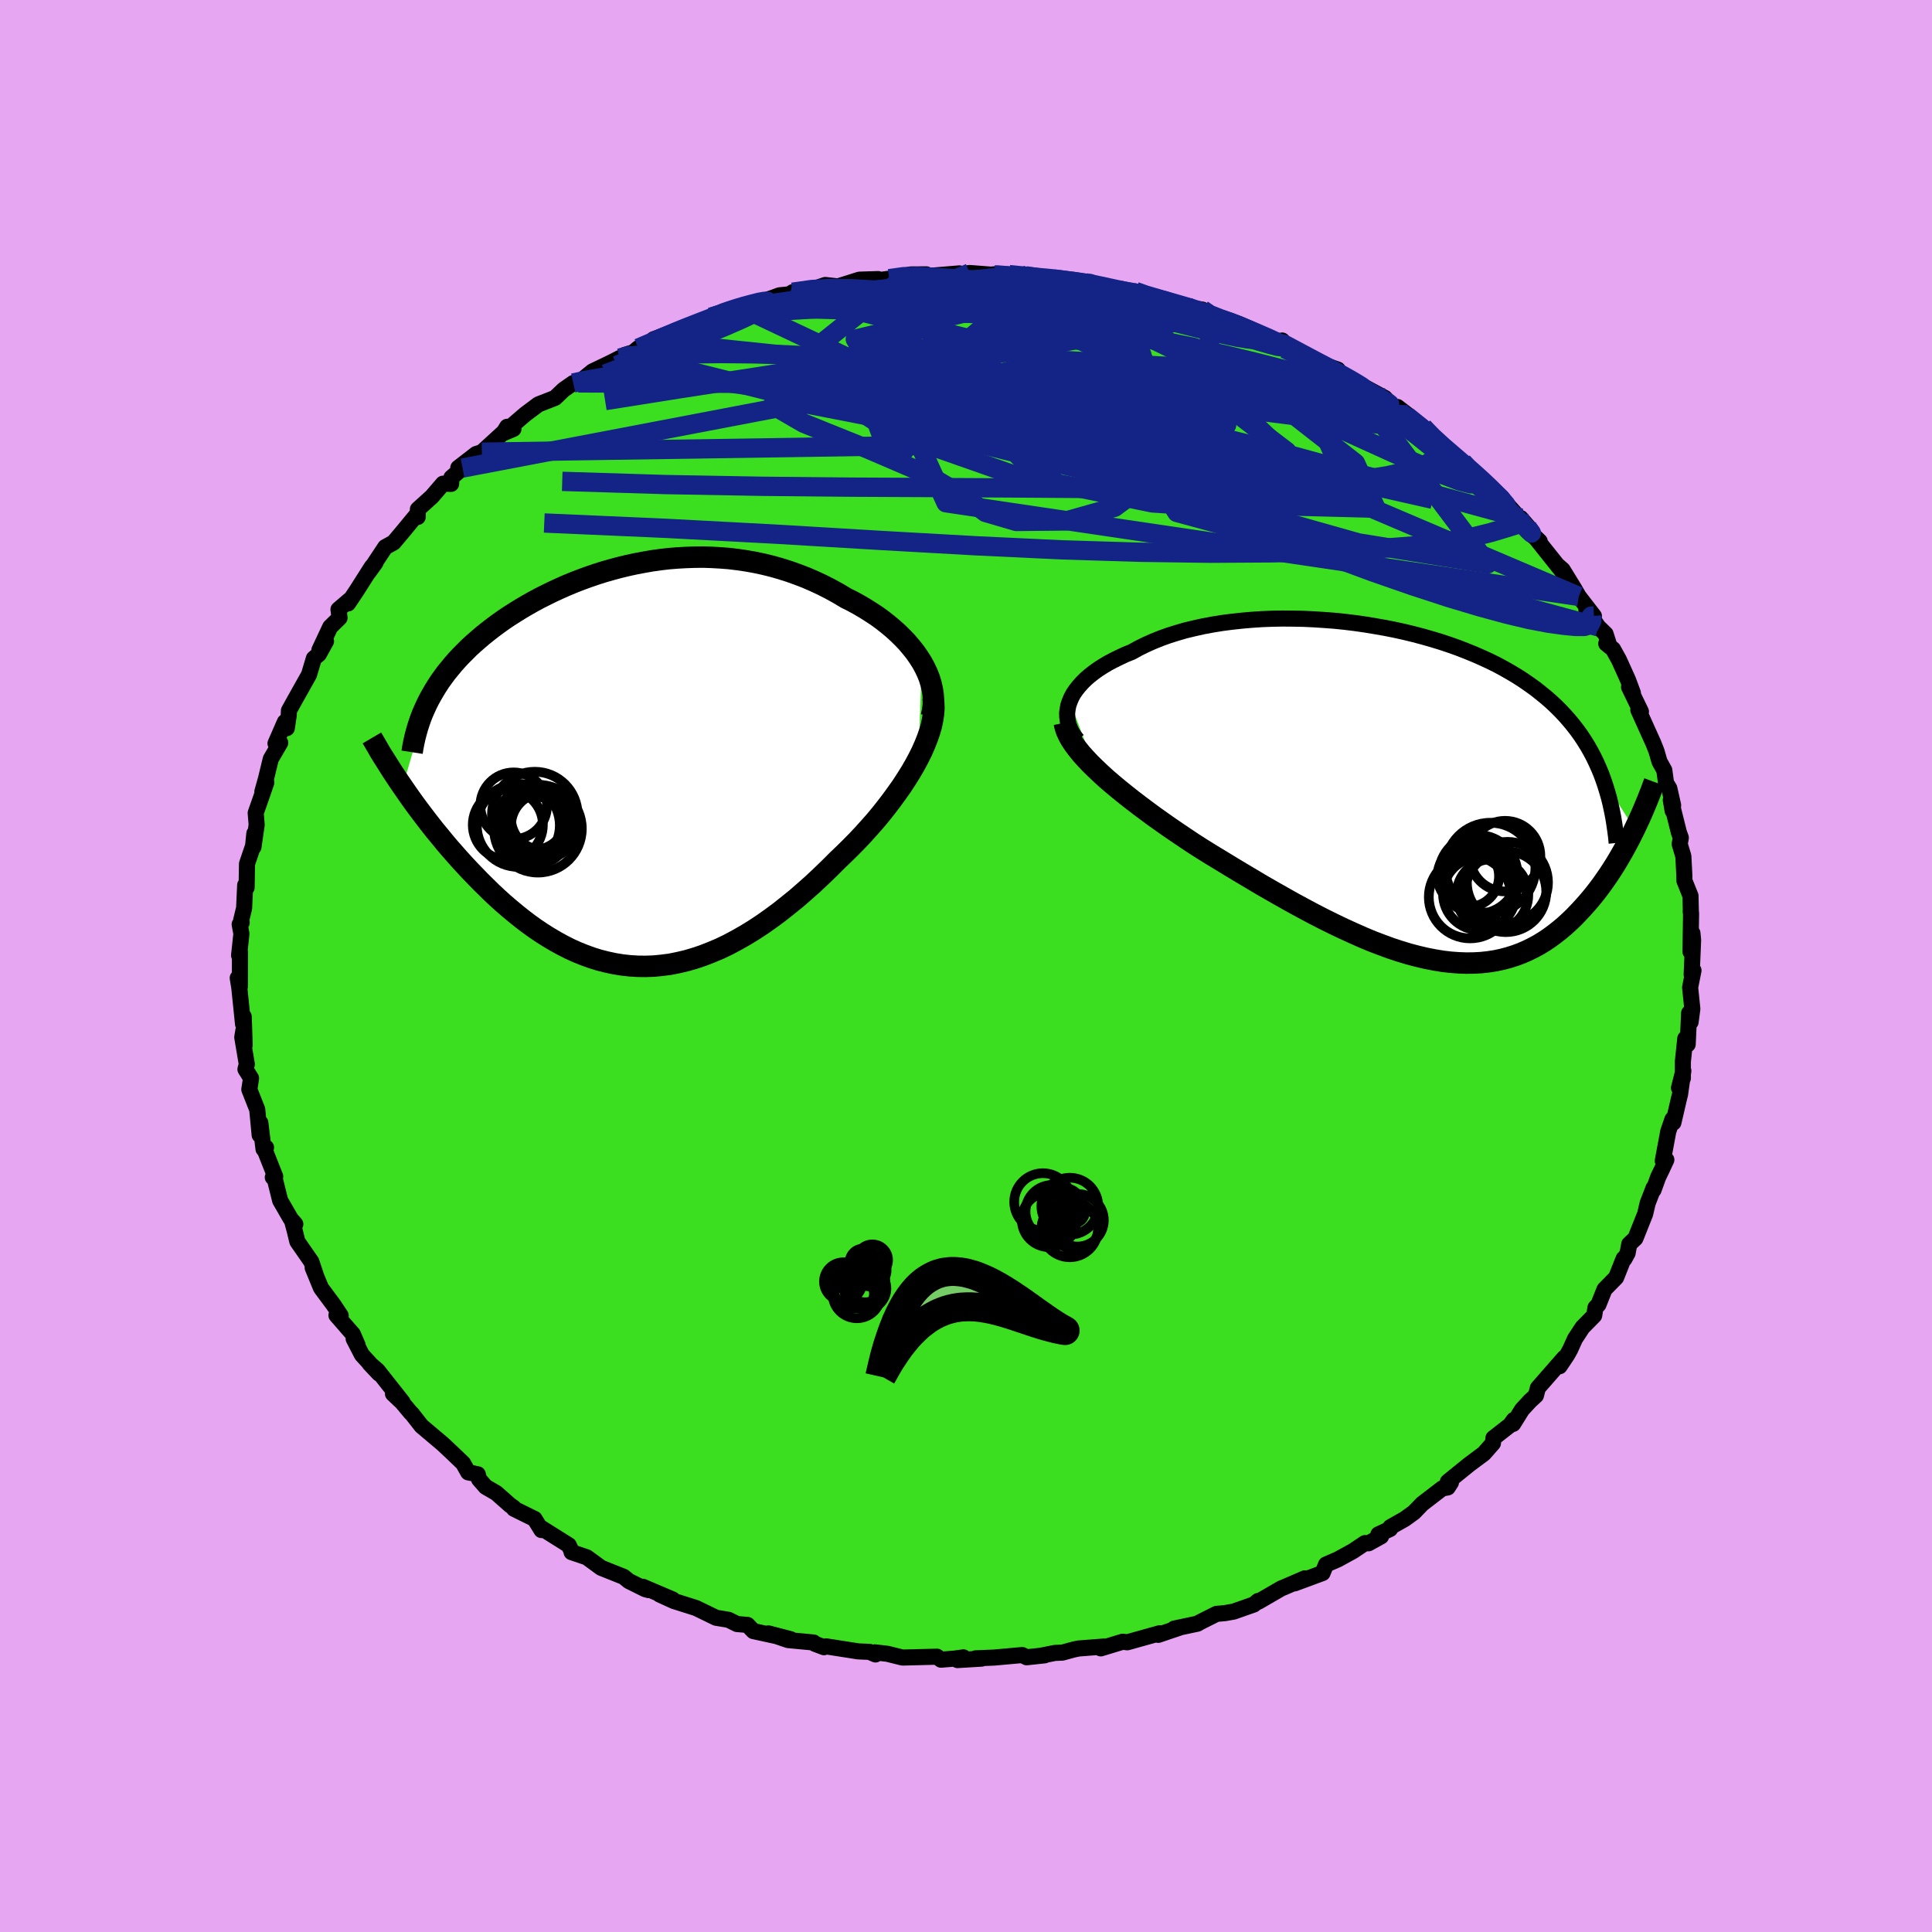 <svg xmlns="http://www.w3.org/2000/svg" width="500" height="500" viewBox="-100 -100 200 200"><defs><clipPath id="c"><path d="m29.92-10.61-.34-.53-.36-.52-.41-.51-.43-.51-.46-.48-.49-.48-.51-.46-.54-.45-.56-.44-.58-.42-.61-.4-.62-.39-.63-.37-.66-.36-.66-.33-.8-.48-.82-.45-.82-.42-.84-.39-.85-.37-.86-.33-.87-.31-.88-.28-.88-.25-.89-.22-.89-.19-.9-.16-.89-.13-.9-.11-.9-.07-.89-.05-.9-.03-.89.01-.89.03-.88.05-.88.07-.87.1-.86.12-.86.15-.85.16-.83.18-.83.2-.82.22-.81.23-.79.25-.79.27-.77.28-.75.29-.75.31-.72.32-.72.33-.69.34-.68.34-.67.36-.65.37-.63.37-.61.38-.6.38-.58.39-.56.4-.54.4-.53.41-.51.41-.48.41-.47.41-.46.42-.43.43-.43.43-.4.43-.39.44-.37.45-.36.44-.34.46-.32.45-.3.46-.29.47-.27.47-.26.47-.24.48-2.49 8.54.38.55.39.56.4.56.42.57.43.57.44.58.45.58.46.58.48.58.48.59.5.59.51.58.51.58.53.58.54.58.56.58.57.59.58.57.59.58.61.57.62.56.63.54.65.54.65.52.67.51.68.49.7.47.7.44.71.42.73.4.73.37.75.34.75.3.77.28.77.24.79.2.79.17.8.13.81.09.81.05.82.01.84-.03.83-.08.85-.11.85-.17.85-.2.86-.25.86-.29.87-.34.88-.37.87-.42.88-.47.88-.5.88-.54.88-.58.88-.62.88-.65.87-.69.88-.71.86-.75.87-.77.85-.8.85-.82.84-.84.68-.65.67-.66.66-.67.65-.69.62-.69.62-.7.59-.71.57-.72.55-.72.53-.73.51-.72.47-.72.45-.72.42-.72.38-.71"/></clipPath><clipPath id="b"><path d="m-34.59-9.48.17-.4.21-.39.26-.38.3-.38.33-.37.37-.37.4-.35.45-.35.47-.34.5-.32.54-.32.57-.3.59-.29.62-.29.65-.26.68-.38.73-.36.76-.34.79-.32.83-.3.86-.27.89-.26.92-.22.94-.21.97-.18.99-.16 1.01-.13 1.02-.11 1.04-.09 1.05-.07 1.06-.04 1.07-.02 1.07.01 1.08.02 1.07.05 1.08.07 1.07.08 1.07.11 1.06.13 1.05.15 1.03.17 1.03.18 1.01.2 1 .22.98.24.95.25.94.27.92.28.9.3.87.31.85.33.83.34.8.35.78.36.75.37.72.39.7.4.67.4.65.42.62.43.6.43.57.45.55.45.53.46.5.47.48.48.46.49.44.5.42.51.4.52.38.53.35.53.34.55.32.56.3.57.28.58.26.58.25.6.22.6 3.23 5.11-.26.52-.26.52-.28.52-.28.52-.3.53-.3.52-.32.53-.33.52-.34.52-.35.51-.36.51-.38.51-.38.49-.4.49-.41.48-.43.48-.44.47-.45.47-.47.45-.49.45-.5.42-.52.41-.54.4-.55.37-.57.35-.59.32-.61.3-.62.27-.65.24-.66.21-.68.18-.71.15-.72.11-.74.08-.76.04-.78.01-.79-.03-.82-.06-.84-.1-.85-.14-.87-.17-.89-.21-.91-.24-.92-.28-.94-.31-.95-.35-.97-.37-.98-.41-.99-.44-1.01-.46-1.02-.49-1.03-.51-1.03-.53-1.05-.56-1.05-.57-1.05-.59-1.06-.6-1.06-.61-1.06-.63-1.06-.63-1.05-.63-1.05-.64-1.04-.63-1.03-.64-.86-.55-.84-.56-.83-.56-.82-.56-.81-.57-.79-.56-.77-.57-.75-.56-.73-.56-.71-.56-.68-.55-.66-.55-.63-.54-.59-.54-.56-.53"/></clipPath><filter id="a"><feTurbulence baseFrequency=".05" numOctaves="3" result="noise" type="noise"/><feDisplacementMap in="SourceGraphic" in2="noise" scale="2"/></filter></defs><rect width="100%" height="100%" x="-100" y="-100" fill="#E7A6F2"/><path fill="#3CDF20" stroke="#000" stroke-linejoin="round" stroke-width="1.667" d="m75.12.9.19-.44-.35 1.76.23 2.22-.18 1.36-.15-.93-.15 3.24-.25-.6-.25 2.39v1.71l-.4 1.01.45-1.77-.34 2.43-.1.39-.59 2.54-.1-.34-.43 1.25-.57 3.05.37-.11-.43.93-.42.87-.48 1.33.01-.22-.61 1.57-.27 1.14-1 2.51-.64.6-.17.93-.34.62-.07-.05-.78 1.96-1.2 1.22-.63 1.58-.31.32-.13.81-1.21 1.23-.78 1.19-.49 1.09-.31.56-.79 1.18.49-.88-2.74 3.13-.2.78-.61.56-.83.9-.92 1.48.07-.41-.38.53-1.73 1.35-.05.53-.93 1.06-1.54 1.15-2.2 1.78.32.08-.33.51-.57.1-2.07 1.59-.86.89-.94.68-1.5.85-.03.19-1.21.56.28.2-1.3.72-.37-.02-1.24.83-1.57.86-1.22.53-.36.88-2.89 1.07 1.05-.52-2.2.95-.21.08-2.4 1.39-.02-.08-.45.37-2.08.73-.9.16-.88.08-1.73.87-.23.14-2.41.51.53-.09-2.19.74.16-.17-3.37.94-.47-.06-2.27.69.32-.19-2.6.2-.53.11-1.17.32-.76.03-1.46.29.39-.04-1.86.2-.46-.23-2.89.26-1.93.08.61.03-2.49.15.61-.28-.94.13-1.38.11-.42-.31-3.56.09-1.57-.39-1.3-.15.07.22-.62-.27-1.17-.05-3.32-.52-.22.09-.93-.35-.15-.14-2.64-.25-2.03-.69 2.3.6-3.86-.84-.61-.64-1.08-.09-.89-.44-1.28-.21-2.08-1.01-.98-.31-1.3-.41-1.49-.68 1.36.52-3.1-1.32.61.35-.36-.1-1.69-.84-.54-.44-2.33-.93-.64-.47-.85-.62-1.57-.53-.03-.16-.26-.56-3.04-1.91.21.34-.71-1.15-2.13-1.05-.04-.12-.35-.24-1.45-1.28-1.09-.63-.69-.79-.13-.51-.99-.2-.53-.94-1.19-1.14-.94-.88-2.18-1.84-1-1.28-.09-.07-.92-1.1-.94-.89.99.86-2.59-3.28-.81-.69.96 1.02-1.77-1.95-.85-1.65.42.68-.5-1.16-1.7-1.95.44.03-.74-1.11-1.3-1.75-.86-2.09.3.69-.44-1.32-1.45-2.09-.27-1.11-.26-.97.32.28-.48-.56-1.09-1.89-.59-2.38-.17-.01.25-.09-1.17-2.96.22-.04-.26.16-.33-2.72-.07 1.27-.25-2.64-.82-2.08.18-1.16-.58-.93.14-.52-.47-2.79.11-.68.14 1.49-.1-2.95-.07.77-.39-3.78-.16-.99.22.9.01-3.6-.09.36.24-2.24-.18-.97.21-.18-.05-.27.3-1.23.11-2.38.15.25.04-2.46.63-1.85.13-1.29-.09 1.4.33-2.3-.1-1.22.66-1.88.44-1.28-.41.95.37-1.32.5-2.06.98-1.68-.49.07.97-2.22.2.64.2-1.34.02-.48.52-.94 1.56-2.78.5-1.68.52-.44.74-1.34-.69.92 1.12-2.39.97-.95-.11-.87 1.17-1-.18.38.87-1.3 1.59-2.5.38-.42-.7.97 1.71-2.58.87-.48 1.01-1.2 1.31-1.59.17.15.02-.8 1.44-1.3 1.16-1.35.84.02.03-.65 1.15-.99-.44-.02 1.85-1.43.59-.19 2.3-2.1.32-.53.65.22-1.08.46 2.32-1.99 1.35-1.01 1.72-.67.89-.85.99-.69.53-.01 1.46-1.19 1.88-.9.94-.48 1.08-.42-.56.09.88-.26.53-.44 1.8-.65-.22-.27 2.4-.89 1.4-.42.88-.4 2.89-1.13-1.62.56 2.49-.92.55-.15-.07.02 1.95-.46 1.6-.55.56-.21 1.08-.11.28-.21 2.31-.38 1.07-.37 1.32.15 2.22-.7 1.93-.06-1.43.33 2.58-.37 1.81-.35.42-.09 1.61-.01-1.01.27 4.43-.37-.84.23 1.91-.27 2.59.2-.2-.05.53-.04 3.09.11-1.92-.05 3.98.44.37-.13-.12.12.38.03 3.54.44.26-.07-.5-.01 2.99.79 1.53.19.64-.06.46.26 2.12.54 2.47.71.75.29.16-.07.97.15.6.71.81.08 2.43.73-.32-.13 2.84 1.48.06-.03 1.55.66.29-.3.72.89.72.05 1.95 1.25 2.37.82.36.7 1.25.4-1.63-.75 1.05.52 3.85 2.07.89.99.4-.06 1.05.81-.66-.16.6.29 1.67 1.16 1.16 1.24.37.42 2.56 1.95.31.51 1.52 1.07-.41-.22 1.56 1.29 1.31 1.4.62.66.95 1.07 1.15 1.17-1-1.16.69 1.36 1.28 1.05-.64-.62 2.95 3.7-.44-.58.51.45 1.21 1.97.45.78L65-36.23l-.78-.68 1.23 1.8.76.74.31.97-.24.03.7.57.62 1.12.93 2.06.51 1.37-.4-.62 1.23 2.54-.27-.18 1.56 3.46.32.81.31 1.08.5.9.18 1.32.34.56.39 1.74-.05.57-.19-1.11.84 3.36.2.55-.12.64.38 1.27.1 1.91.01.62.63 1.57.04 1.78-.02-.18.04.16L75-1.48l.2-1.92.07.72L75.12.9l.19-.44" filter="url(#a)"/><path fill="#fff" d="m-34.59-9.48.17-.4.21-.39.26-.38.3-.38.33-.37.37-.37.4-.35.45-.35.47-.34.5-.32.54-.32.57-.3.59-.29.62-.29.65-.26.68-.38.73-.36.76-.34.79-.32.83-.3.86-.27.89-.26.92-.22.94-.21.97-.18.99-.16 1.01-.13 1.02-.11 1.04-.09 1.05-.07 1.06-.04 1.07-.02 1.07.01 1.08.02 1.07.05 1.08.07 1.07.08 1.07.11 1.06.13 1.05.15 1.03.17 1.03.18 1.01.2 1 .22.98.24.95.25.94.27.92.28.9.3.87.31.85.33.83.34.8.35.78.36.75.37.72.39.7.4.67.4.65.42.62.43.6.43.57.45.55.45.53.46.5.47.48.48.46.49.44.5.42.51.4.52.38.53.35.53.34.55.32.56.3.57.28.58.26.58.25.6.22.6 3.23 5.11-.26.52-.26.52-.28.52-.28.52-.3.53-.3.52-.32.53-.33.52-.34.52-.35.51-.36.51-.38.51-.38.49-.4.49-.41.48-.43.48-.44.47-.45.47-.47.45-.49.45-.5.42-.52.41-.54.4-.55.37-.57.35-.59.32-.61.3-.62.27-.65.24-.66.21-.68.18-.71.15-.72.11-.74.08-.76.04-.78.01-.79-.03-.82-.06-.84-.1-.85-.14-.87-.17-.89-.21-.91-.24-.92-.28-.94-.31-.95-.35-.97-.37-.98-.41-.99-.44-1.01-.46-1.02-.49-1.03-.51-1.03-.53-1.05-.56-1.05-.57-1.05-.59-1.06-.6-1.06-.61-1.06-.63-1.06-.63-1.05-.63-1.05-.64-1.04-.63-1.03-.64-.86-.55-.84-.56-.83-.56-.82-.56-.81-.57-.79-.56-.77-.57-.75-.56-.73-.56-.71-.56-.68-.55-.66-.55-.63-.54-.59-.54-.56-.53" filter="url(#a)" transform="translate(45.33 -17.92)"/><path fill="#fff" d="m29.92-10.61-.34-.53-.36-.52-.41-.51-.43-.51-.46-.48-.49-.48-.51-.46-.54-.45-.56-.44-.58-.42-.61-.4-.62-.39-.63-.37-.66-.36-.66-.33-.8-.48-.82-.45-.82-.42-.84-.39-.85-.37-.86-.33-.87-.31-.88-.28-.88-.25-.89-.22-.89-.19-.9-.16-.89-.13-.9-.11-.9-.07-.89-.05-.9-.03-.89.01-.89.03-.88.05-.88.07-.87.1-.86.12-.86.15-.85.16-.83.18-.83.2-.82.22-.81.23-.79.25-.79.27-.77.28-.75.29-.75.31-.72.32-.72.33-.69.34-.68.34-.67.36-.65.37-.63.37-.61.38-.6.38-.58.39-.56.4-.54.4-.53.41-.51.41-.48.41-.47.41-.46.42-.43.43-.43.43-.4.43-.39.44-.37.45-.36.44-.34.46-.32.45-.3.46-.29.47-.27.47-.26.47-.24.48-2.49 8.54.38.55.39.56.4.56.42.57.43.57.44.58.45.58.46.58.48.58.48.59.5.59.51.58.51.58.53.58.54.58.56.58.57.59.58.57.59.58.61.57.62.56.63.54.65.54.65.52.67.51.68.49.7.47.7.44.71.42.73.4.73.37.75.34.75.3.77.28.77.24.79.2.79.17.8.13.81.09.81.05.82.01.84-.03.83-.08.85-.11.85-.17.85-.2.86-.25.86-.29.87-.34.88-.37.87-.42.88-.47.88-.5.88-.54.88-.58.88-.62.88-.65.87-.69.88-.71.86-.75.87-.77.85-.8.85-.82.84-.84.68-.65.67-.66.66-.67.65-.69.62-.69.62-.7.59-.71.57-.72.55-.72.53-.73.51-.72.47-.72.45-.72.42-.72.38-.71" filter="url(#a)" transform="translate(-34.49 -20.83)"/><g fill="none" stroke="#000" transform="translate(45.33 -17.92)"><path stroke-linejoin="round" stroke-width="1.667" d="m-33.8-5.47-.31-.39-.25-.39-.19-.4-.15-.4-.1-.41-.05-.4-.01-.41.05-.4.08-.41.14-.4.17-.4.21-.39.26-.38.3-.38.33-.37.37-.37.4-.35.45-.35.47-.34.5-.32.54-.32.57-.3.59-.29.62-.29.65-.26.68-.38.73-.36.76-.34.79-.32.83-.3.86-.27.89-.26.92-.22.94-.21.97-.18.99-.16 1.01-.13 1.02-.11 1.04-.09 1.05-.07 1.06-.04 1.07-.02 1.07.01 1.08.02 1.07.05 1.08.07 1.07.08 1.07.11 1.06.13 1.05.15 1.03.17 1.03.18 1.01.2 1 .22.98.24.95.25.94.27.92.28.9.3.87.31.85.33.83.34.8.35.78.36.75.37.72.39.7.4.67.4.65.42.62.43.6.43.57.45.55.45.53.46.5.47.48.48.46.49.44.5.42.51.4.52.38.53.35.53.34.55.32.56.3.57.28.58.26.58.25.6.22.6.21.62.19.62.18.63.16.65.14.65.13.65.11.67.1.68.09.68.07.69" filter="url(#a)"/><path stroke-linejoin="round" stroke-width="2.222" d="m-35.16-7.26.09.42.14.43.2.44.25.46.31.47.36.48.4.5.45.5.48.51.53.52.56.53.59.54.63.54.66.55.68.55.71.56.73.56.75.56.77.57.79.56.81.57.82.56.83.56.84.56.86.55 1.03.64 1.04.63 1.05.64 1.05.63 1.06.63 1.06.63 1.06.61 1.06.6 1.05.59 1.05.57 1.05.56 1.03.53 1.03.51 1.02.49 1.01.46.99.44.98.41.97.37.95.35.94.31.92.28.91.24.89.21.87.17.85.14.84.1.82.06.79.03.78-.01.76-.04.74-.08.72-.11.71-.15.68-.18.66-.21.65-.24.62-.27.61-.3.59-.32.57-.35.55-.37.54-.4.52-.41.5-.42.49-.45.47-.45.45-.47.44-.47.43-.48.41-.48.4-.49.38-.49.38-.51.36-.51.35-.51.34-.52.33-.52.32-.53.3-.52.3-.53.28-.52.28-.52.26-.52.26-.52.24-.51.24-.51.23-.51.21-.49.21-.5.2-.48.19-.48.19-.48.17-.46.17-.46" filter="url(#a)"/><circle cx="9.164" cy="10.562" r="3.716" clip-path="url(#b)" filter="url(#a)"/><circle cx="10.549" cy="10.222" r="4.19" clip-path="url(#b)" filter="url(#a)"/><circle cx="8.089" cy="9.042" r="3.762" clip-path="url(#b)" filter="url(#a)"/><circle cx="6.854" cy="10.787" r="4.274" clip-path="url(#b)" filter="url(#a)"/><circle cx="7.689" cy="8.437" r="4.068" clip-path="url(#b)" filter="url(#a)"/><circle cx="10.719" cy="9.267" r="4.2" clip-path="url(#b)" filter="url(#a)"/><circle cx="8.949" cy="7.752" r="4.662" clip-path="url(#b)" filter="url(#a)"/><circle cx="6.664" cy="8.622" r="3.184" clip-path="url(#b)" filter="url(#a)"/><circle cx="7.824" cy="10.432" r="3.774" clip-path="url(#b)" filter="url(#a)"/><circle cx="10.474" cy="6.547" r="3.656" clip-path="url(#b)" filter="url(#a)"/></g><g fill="none" stroke="#000" transform="translate(-34.49 -20.83)"><path stroke-linejoin="round" stroke-width="2.222" d="m30.9-4.99.13-.57.07-.57.02-.57-.03-.57-.09-.56-.13-.57-.17-.56-.22-.55-.26-.55-.3-.55-.34-.53-.36-.52-.41-.51-.43-.51-.46-.48-.49-.48-.51-.46-.54-.45-.56-.44-.58-.42-.61-.4-.62-.39-.63-.37-.66-.36-.66-.33-.8-.48-.82-.45-.82-.42-.84-.39-.85-.37-.86-.33-.87-.31-.88-.28-.88-.25-.89-.22-.89-.19-.9-.16-.89-.13-.9-.11-.9-.07-.89-.05-.9-.03-.89.01-.89.03-.88.05-.88.07-.87.1-.86.12-.86.15-.85.16-.83.18-.83.2-.82.22-.81.23-.79.25-.79.27-.77.28-.75.29-.75.31-.72.32-.72.33-.69.34-.68.34-.67.36-.65.37-.63.37-.61.38-.6.38-.58.39-.56.4-.54.4-.53.41-.51.41-.48.41-.47.41-.46.42-.43.43-.43.43-.4.43-.39.44-.37.45-.36.44-.34.46-.32.45-.3.46-.29.47-.27.47-.26.47-.24.48-.22.48-.21.48-.19.49-.17.49-.16.5-.14.5-.13.5-.11.5-.1.51-.08.51" filter="url(#a)"/><path stroke-linejoin="round" stroke-width="2.222" d="m31.07-6.95.08.52.02.56-.04.58-.09.61-.13.63-.19.65-.23.66-.27.68-.31.7-.35.7-.38.71-.42.72-.45.72-.47.72-.51.72-.53.73-.55.72-.57.72-.59.71-.62.7-.62.69-.65.69-.66.67-.67.66-.68.65-.84.84-.85.82-.85.8-.87.77-.86.75-.88.71-.87.69-.88.65-.88.62-.88.58-.88.54-.88.5-.88.47-.87.42-.88.37-.87.34-.86.29-.86.25-.85.2-.85.17-.85.11-.83.08-.84.03-.82-.01-.81-.05-.81-.09-.8-.13-.79-.17-.79-.2-.77-.24-.77-.28-.75-.3-.75-.34-.73-.37-.73-.4-.71-.42-.7-.44-.7-.47-.68-.49-.67-.51-.65-.52-.65-.54-.63-.54-.62-.56-.61-.57-.59-.58-.58-.57-.57-.59-.56-.58-.54-.58-.53-.58-.51-.58-.51-.58-.5-.59-.48-.59-.48-.58-.46-.58-.45-.58-.44-.58-.43-.57-.42-.57-.4-.56-.39-.56-.38-.55-.37-.54-.36-.54-.35-.53-.33-.52-.32-.51-.32-.5-.3-.49-.28-.49-.28-.48-.27-.46" filter="url(#a)"/><circle cx="-9.295" cy="5.509" r="3.318" clip-path="url(#c)" filter="url(#a)"/><circle cx="-9.825" cy="6.614" r="4.546" clip-path="url(#c)" filter="url(#a)"/><circle cx="-10.225" cy="5.484" r="3.318" clip-path="url(#c)" filter="url(#a)"/><circle cx="-10.01" cy="6.024" r="3.558" clip-path="url(#c)" filter="url(#a)"/><circle cx="-12.94" cy="6.214" r="3.63" clip-path="url(#c)" filter="url(#a)"/><circle cx="-12.335" cy="4.239" r="3.45" clip-path="url(#c)" filter="url(#a)"/><circle cx="-10.15" cy="5.154" r="4.434" clip-path="url(#c)" filter="url(#a)"/><circle cx="-11.855" cy="6.274" r="4.298" clip-path="url(#c)" filter="url(#a)"/><circle cx="-9.205" cy="6.304" r="3.404" clip-path="url(#c)" filter="url(#a)"/><circle cx="-10.155" cy="6.829" r="3.532" clip-path="url(#c)" filter="url(#a)"/></g><g fill="none" stroke="#132486" stroke-linejoin="round" stroke-width="2"><path d="m51.41-52.16.57.6.72.63.75.68.78.74.72.72.58.61.35.41.08.17-.16-.04-.38-.24-.55-.4-.71-.53-.86-.69-1.1-.9-1.44-1.21-1.95-1.61-2.67-2.15-3.58-2.8m-29.94-12.5.19.01.53.2.7.29.58.32.31.34.02.39-.29.43-.67.47-1.08.48-1.53.48-1.95.51-2.35.53-2.75.58-3.2.65-3.69.72-4.24.8-4.84.87-5.43.9-6.05.94-6.74 1.04-7.5 1.19" filter="url(#a)"/><path d="m-7.95-71.15 1.49-.21 1.44-.02 1.64.08 1.93.13 2.17.14 2.31.16 2.35.17 2.29.18 2.16.19 1.94.18 1.63.14 1.25.07.92.02.73.01m-56.96 9.56 1.18-.26 2.25-.39 2.92-.18 3.4.1 3.84.38 4.31.58 4.87.72 5.46.8 6.05.86 6.61.94 7.09 1.01 7.5 1.1 7.86 1.23 8.18 1.43 8.54 1.7 8.92 2.02M25.07-67.24l1.11.24 1.2.37 1.08.42.89.4.67.32.42.23.21.17v.13l-.2.09-.44.03-.76-.06-1.16-.19-1.58-.34-2-.48-2.37-.59-2.75-.68-3.23-.82-3.84-1.01-4.53-1.22m-43.64 7.3.79-.21.96-.07 1.46-.05 1.99-.06 2.47-.05 2.89-.03 3.25.03 3.54.1 3.75.2 3.92.3 4.06.41 4.19.5 4.3.56 4.43.59 4.54.6 4.63.62 4.68.64 4.72.65 4.7.64 4.62.59 4.51.48 4.43.42" filter="url(#a)"/><path d="m-26.39-67.16 1.9-.62 1.56-.34 1.78-.3 2.09-.31 2.32-.33 2.44-.33 2.51-.31 2.55-.3 2.58-.28 2.56-.27 2.48-.25 2.29-.22 1.9-.19 1.49-.17m13.48 1.55 1.01.36 1.52.45 1.44.41 1.14.33.88.27.72.24.61.22.5.2.34.17.1.1-.19.02-.57-.08-.96-.2-1.4-.34-1.81-.45-2.21-.56-2.7-.65-3.41-.81m39.17 18.5.84.64.36.43.14.39-.17.27-.64.01-1.18-.31-1.77-.67-2.36-1.02-2.93-1.3-3.46-1.57-4.02-1.83-4.62-2.13-5.24-2.51-5.95-2.94-7.02-3.38m43.57 21.19.26.51-.61.21-1.06.33-1.51.45-2.04.51-2.66.47-3.33.41-4.08.32-4.84.24-5.64.16-6.46.04-7.27-.1-8.08-.25-8.91-.42-9.77-.55-10.71-.64-11.67-.62-12.55-.55" filter="url(#a)"/><path d="m65-36.23-.26.01.04.49-.2.4-.57.18h-.91l-1.25-.12-1.58-.22-1.95-.37-2.36-.56-2.79-.76-3.24-.97-3.71-1.21-4.2-1.46-4.74-1.76-5.33-2.08-5.94-2.42-6.53-2.78-7.08-3.13-7.6-3.48-8.09-3.82-8.67-4.14m44.4-.02.47.08.85.45 1.18.63 1.32.7 1.24.65 1.01.54.76.42.62.35.54.32.44.27.23.17-.12-.02-.55-.26-.95-.48-1.26-.64-1.47-.75-1.7-.85-2.04-1.03" filter="url(#a)"/><path d="m47.32-55.77.81 1 .49.91.1.84-.43.7-1 .58-1.55.51-2.09.47-2.65.43-3.27.37-3.92.28-4.6.18-5.27.08-5.88.01-6.47-.03-7.09-.05-7.76-.04-8.54-.04-9.32-.09-10.03-.18-10.65-.33m66.27-17.78.76.52 1.08.42 1.18.43 1.16.46 1.04.43.88.38.71.31.55.26.43.23.31.2.15.15-.07.07-.4-.06-.78-.2-1.15-.33-1.5-.45-1.81-.55-2.19-.67-2.67-.85-3.12-1.07-3.28-1.21" filter="url(#a)"/><path d="M2.97-71.54h.29l1.06.09 1.41.18 1.57.23 1.63.27 1.64.29 1.65.3 1.66.31 1.65.32 1.58.32 1.47.29 1.3.25 1.09.2.85.15.62.1.43.06.23.02-.04-.01m7.77 3.09.5.17.84.33.95.44 1.11.57 1.25.68 1.31.71 1.25.68 1.12.62.98.54.88.5.84.47.76.44.64.38.43.26.16.12-.12-.04-.34-.16-.49-.24-.63-.32-.84-.45-1.24-.69-1.82-1.04-2.39-1.37m-62.37-4.68 1.88-.59 1.55-.25 1.76-.15 2.1-.11 2.38-.08 2.59-.03 2.78.01 2.99.05 3.19.09 3.33.11 3.38.13 3.35.13 3.28.15 3.2.17 3.14.2 3.07.23 2.92.21 2.65.16 2.39.07" filter="url(#a)"/><path d="m15.37-69.96 1.14.12.88.15.89.23.86.28.64.25.27.19-.15.12-.56.07-.93.04h-1.29l-1.65-.04-2.07-.08-2.58-.15-3.16-.21-3.81-.3-4.39-.43-4.82-.6" filter="url(#a)"/><path d="m9.08-71.11 2.32.28 1.3.19 1.19.24 1.29.28 1.32.28 1.25.28 1.14.27.97.24.72.19.4.13.05.04-.32-.03-.66-.1-.98-.18-1.32-.25-1.73-.33-2.22-.43-2.57-.56m36.09 14.8 1 1.02 1.06.97 1.06.91.87.75.66.58.46.42.29.3.1.17-.16-.03-.5-.31-.95-.66-1.44-1.03-1.84-1.34-2.08-1.56-2.17-1.68-2.35-1.91m-59.28-10.58 1.98-.28 1.92-.11 2.09.02 2.23.13 2.33.25 2.44.33 2.56.39 2.68.45 2.8.51 2.89.55 2.96.6 3.02.62 3.04.61 3.02.6 2.97.59 2.91.6 2.87.62 2.84.68 2.83.72 2.73.71 2.43.59 1.72.23m-73.23-3.62 1.29-.55 1.18-.54 1.33-.56 1.36-.55 1.26-.49 1.11-.43.94-.36.79-.28.68-.23.56-.17.43-.1.26-.03.07.05-.14.14-.36.24-.55.32-.74.4-.96.48-1.22.56-1.57.67-2.04.81-2.62 1.05-3.3 1.36" filter="url(#a)"/><path d="m45.05-57.22.92.61 1.23.99 1.31 1.14 1.32 1.17 1.27 1.12 1.16 1.02 1.02.9.85.75.67.61.44.4.15.15-.18-.17-.53-.49-.86-.79-1.15-1.06m-77.44-16.85-.35.11.63-.22.8-.26.82-.24.78-.21.68-.17.51-.09.33-.01.13.08-.04.16-.25.25-.5.35-.81.45-1.23.58-1.72.75-2.27.93-2.84 1.15-3.38 1.35-3.85 1.47" filter="url(#a)"/><path d="m45.65-56.93 1.45 1.16 1.35 1.24 1.4 1.31 1.42 1.34 1.37 1.3 1.27 1.21 1.16 1.12 1.05 1.03.93.92.76.76.51.51.21.21-.05-.08-.22-.28-.16-.28M4.47-71.57l2.59.26 1.27.11.9.09.91.12.91.12.81.13.65.12.45.12.18.09-.15.05-.52.01-.92-.03-1.4-.07-2-.15-2.71-.26-3.25-.35" filter="url(#a)"/><path d="m6.39-71.52-.24.07.83.12.7.11.44.11.27.12.05.15-.22.18-.57.21-.94.24-1.35.26-1.8.27-2.29.29-2.84.32-3.44.33-4.09.32-4.78.29-5.57.33m34.82-2.16 17.55 16.79-8.61 1.14-5.47 1.98-3.45 2.56-5.04 1.42-5.15.05-3.18-.93-2.19-1.64-3.77-2.25-6.26-2.69-6.61-2.66-3.21-1.86 3.55-.13 12.3 2.4 20.83 5.22 23.96 6.76 13.39 2.17-14.49-19.24" filter="url(#a)"/><path d="M38.85-61.04 8.64-62.77l-13.98 3.92-.84 4.04-.22 1.48-2.33-1.54-1.19-3.24 2.59-3.3 6.07-2.36 7.27-1.19 6.13-.25 3.85.45 2 1.17.99 2.09-.53 2.72-4.53 1.99-9.57-.88-10.8-4.28-25.67-2.66" filter="url(#a)"/><path d="m38.85-61.04-1.02.2-2.89.16-4.47.95-8.58-.22-10.05-1.17-6.54-.42.3 1.62 6.86 3.53 10.03 4.03 8.89 2.82 5.18.63 1.68-1.4-.15-2.56-1.4-3.17-4.1-3.8-8.98-4.19-16.47-3.33-30.49-.87" filter="url(#a)"/><path d="m63.43-38.26-65.5-9.69-3.47-7.65 12.53-4.5 11.81-1.56 7.75 1.01 2.89 2.31-2.66 1.84-7.54-.02-9.73-2.13-8.42-3.43-4.76-3.42-.76-2.34 1.4-.84-.26.27-4.33.04 8-3.37" filter="url(#a)"/><path d="M63.43-38.26 34.87-50.42l-24.69-6.61-5.65-2.9 4.58-1.5 5.76-.74 3.53.08 1.1.49-.93-.04-2.59-1.16-3.92-1.87-5.05-1.41-5.47.13-2.57 2.17 7.94 4.23 24.99 6.21 25.52 6.97" filter="url(#a)"/><path d="m-18.23-69.54 28.11 6.97-3.11-.16-.69.74L9-60.08l1.34 1.87-1.87 1.36-2.97 1.29-1.1 1.71 1.85 1.86 2.63.79-.6-1.56-5.91-3.89-8.97-4.15-7.23-1.32 1.09 1.55 37.81-6.67" filter="url(#a)"/><path d="m-50.12-53.19 61.28-.93 13.4-4.36 1.21-2.39-.17.41-1.97 1.88-5.66 1.87-8.9 1-9.38.05L-7-56.2l-2.57-.71.7-.75 2.31-.62 3.45.1 5.31 1.75 6.93 3.53 3.08 1.47-35.56-16.8" filter="url(#a)"/><path d="m25.07-67.24.75 13.87-8.87 1.14-2.26-2.67-.79-2.95-1.09-2.05-1.44-1.15-1.92-.67-2.21-.46-1.37-.14 1 .51 3.93 1.38 5.42 2.04 3.75 1.98-.85 1.06-5.73-.38-6.9-1.62-2.14-2.04 5.63-1.52 7.44-.31-7.72.98-49.83-.12" filter="url(#a)"/><path d="m-6.14-71.5-10.78 8.61 3.01 3.52 6.2 4.1 12.38 4.34 14.61 2.99 10.71.71 3.5-1.53-3.42-3.01-7.92-3.43-9.56-2.97-8.93-2.06-6.77-1.09-3.87-.35-1.08.06.65.23.68.32-.71.45-2.1.66-1.46.82 2.26.55 7.57-.36 10.67-1.6 8.69-2.78-9.11-7.79" filter="url(#a)"/><path d="M45.71-57.06 8.64-58.07l6.19.94 4.06 1.22-4.04-.33-6.2-1.69-3.83-1.87-.75-.95 1.42.4 2.86 1.46 4.04 1.81 4.85 1.39 4.82.47 3.69-.66 1.76-1.65-.15-2.2-1.14-2-.43-.82 2.11 1.28 5.45 3.76 6.97 5.45 2.12 4.67-15.99-.41-61.78-15.46" filter="url(#a)"/><path d="m-52.12-51.55 38.89-7.42L9.06-54.2l17.23 4.4 7.74-.16-.82-3.31-5.16-3.93-6.29-3.02-5.88-1.73-4.29-.53-2.07.59-1.68 1.43-5.76 1.2-10.63-.93-2.91-4.7 24.34-5.85" filter="url(#a)"/><path d="m43.37-58.8-48.72-1.03-4.67-3.48 4.42-2.61 2.57-1.12-.33.22-1.86 1.15-1.86 1.56-.71 1.46 1.08 1 3.09.54 5.09.46 6.76.78 7.55 1.25 6.73 1.41 4.07.99.4.22-2.46-.29-2.96-.01-1.32 1.01.11 2.16-.63 2.78 2.11 3.4 43.62 11.84" filter="url(#a)"/></g><g fill="none" stroke="#000"><circle cx="11.548" cy="26.32" r="2.72" filter="url(#a)"/><circle cx="10.06" cy="24.972" r="2.018" filter="url(#a)"/><circle cx="10.748" cy="24.864" r="2.944" filter="url(#a)"/><circle cx="7.96" cy="24.42" r="2.97" filter="url(#a)"/><circle cx="9.72" cy="25.136" r="1.592" filter="url(#a)"/><circle cx="10.74" cy="27.22" r="2.93" filter="url(#a)"/><circle cx="8.92" cy="25.428" r="2.758" filter="url(#a)"/><circle cx="8.612" cy="26.268" r="2.836" filter="url(#a)"/><circle cx="11.4" cy="27.104" r="2.314" filter="url(#a)"/><circle cx="11.144" cy="25.464" r="1.172" filter="url(#a)"/><circle cx="-10.946" cy="33.938" r="1.418" filter="url(#a)"/><circle cx="-12.438" cy="32.082" r="1.398" filter="url(#a)"/><circle cx="-9.69" cy="30.442" r="1.624" filter="url(#a)"/><circle cx="-12.71" cy="32.666" r="1.992" filter="url(#a)"/><circle cx="-11.294" cy="33.958" r="2.508" filter="url(#a)"/><circle cx="-10.658" cy="30.65" r="1.392" filter="url(#a)"/><circle cx="-10.43" cy="33.378" r="2.19" filter="url(#a)"/><circle cx="-11.486" cy="33.19" r="2.278" filter="url(#a)"/><circle cx="-10.418" cy="32.734" r="2.074" filter="url(#a)"/><circle cx="-9.906" cy="31.49" r="1.688" filter="url(#a)"/></g><path fill="#75CC66" stroke="#000" stroke-linejoin="round" stroke-width="3" d="m-8.93 42.5.13-.57.13-.56.13-.54.13-.52.14-.5.14-.49.15-.46.15-.45.15-.44.15-.41.16-.4.15-.39.17-.36.16-.36.17-.33.17-.32.17-.31.17-.29.18-.27.18-.27.18-.24.18-.24.19-.22.18-.21.19-.19.19-.18.2-.17.19-.16.2-.14.2-.13.2-.12.2-.11.2-.1.2-.09.21-.08.21-.06.2-.06.21-.05.21-.03.22-.03.21-.02.21-.01h.22l.21.01.22.02.21.02.22.03.22.04.22.04.21.06.22.06.22.06.22.07.22.08.22.09.22.09.22.09.22.1.22.1.22.11.22.11.22.12.22.12.22.12.22.13.21.13.22.13.22.14.21.13.22.14.21.14.21.15.22.14.21.14.21.15.21.14.2.15.21.15.21.14.2.15.2.14.2.15.2.14.2.14.2.14.19.13.19.14.19.13.19.13.19.13.19.12.18.12.18.12.18.11.17.11.18.1.17.1.17.09.16.09-.19-.03-.19-.03-.19-.04-.19-.04-.2-.04-.19-.05-.19-.05-.19-.05-.19-.05-.2-.05-.19-.06-.19-.05-.19-.06-.19-.06-.19-.06-.2-.06-.19-.07-.19-.06-.19-.06-.19-.07-.2-.06-.19-.07-.19-.06-.19-.06-.19-.07-.2-.06-.19-.07-.19-.06-.19-.06-.19-.06-.2-.06-.19-.06-.19-.06-.19-.05-.19-.05-.2-.06-.19-.05-.19-.04-.19-.05-.19-.04-.19-.04-.2-.04-.19-.03-.19-.03-.19-.03-.19-.03-.2-.02-.19-.02-.19-.01-.19-.01-.19-.01H.09l-.19.01-.19.01-.19.01-.2.02-.19.03-.19.03-.19.03-.19.05-.19.04-.2.06-.19.05-.19.07-.19.07-.19.08-.2.08-.19.09-.19.1-.19.1-.19.11-.2.12-.19.12-.19.14-.19.14-.19.15-.2.15-.19.16-.19.18-.19.18-.19.19-.2.19-.19.21-.19.21-.19.23-.19.23-.19.24-.2.25-.19.27-.19.27-.19.28-.19.29-.2.3-.19.31-.19.32-.19.34-.19.34-.2.35" filter="url(#a)"/></svg>